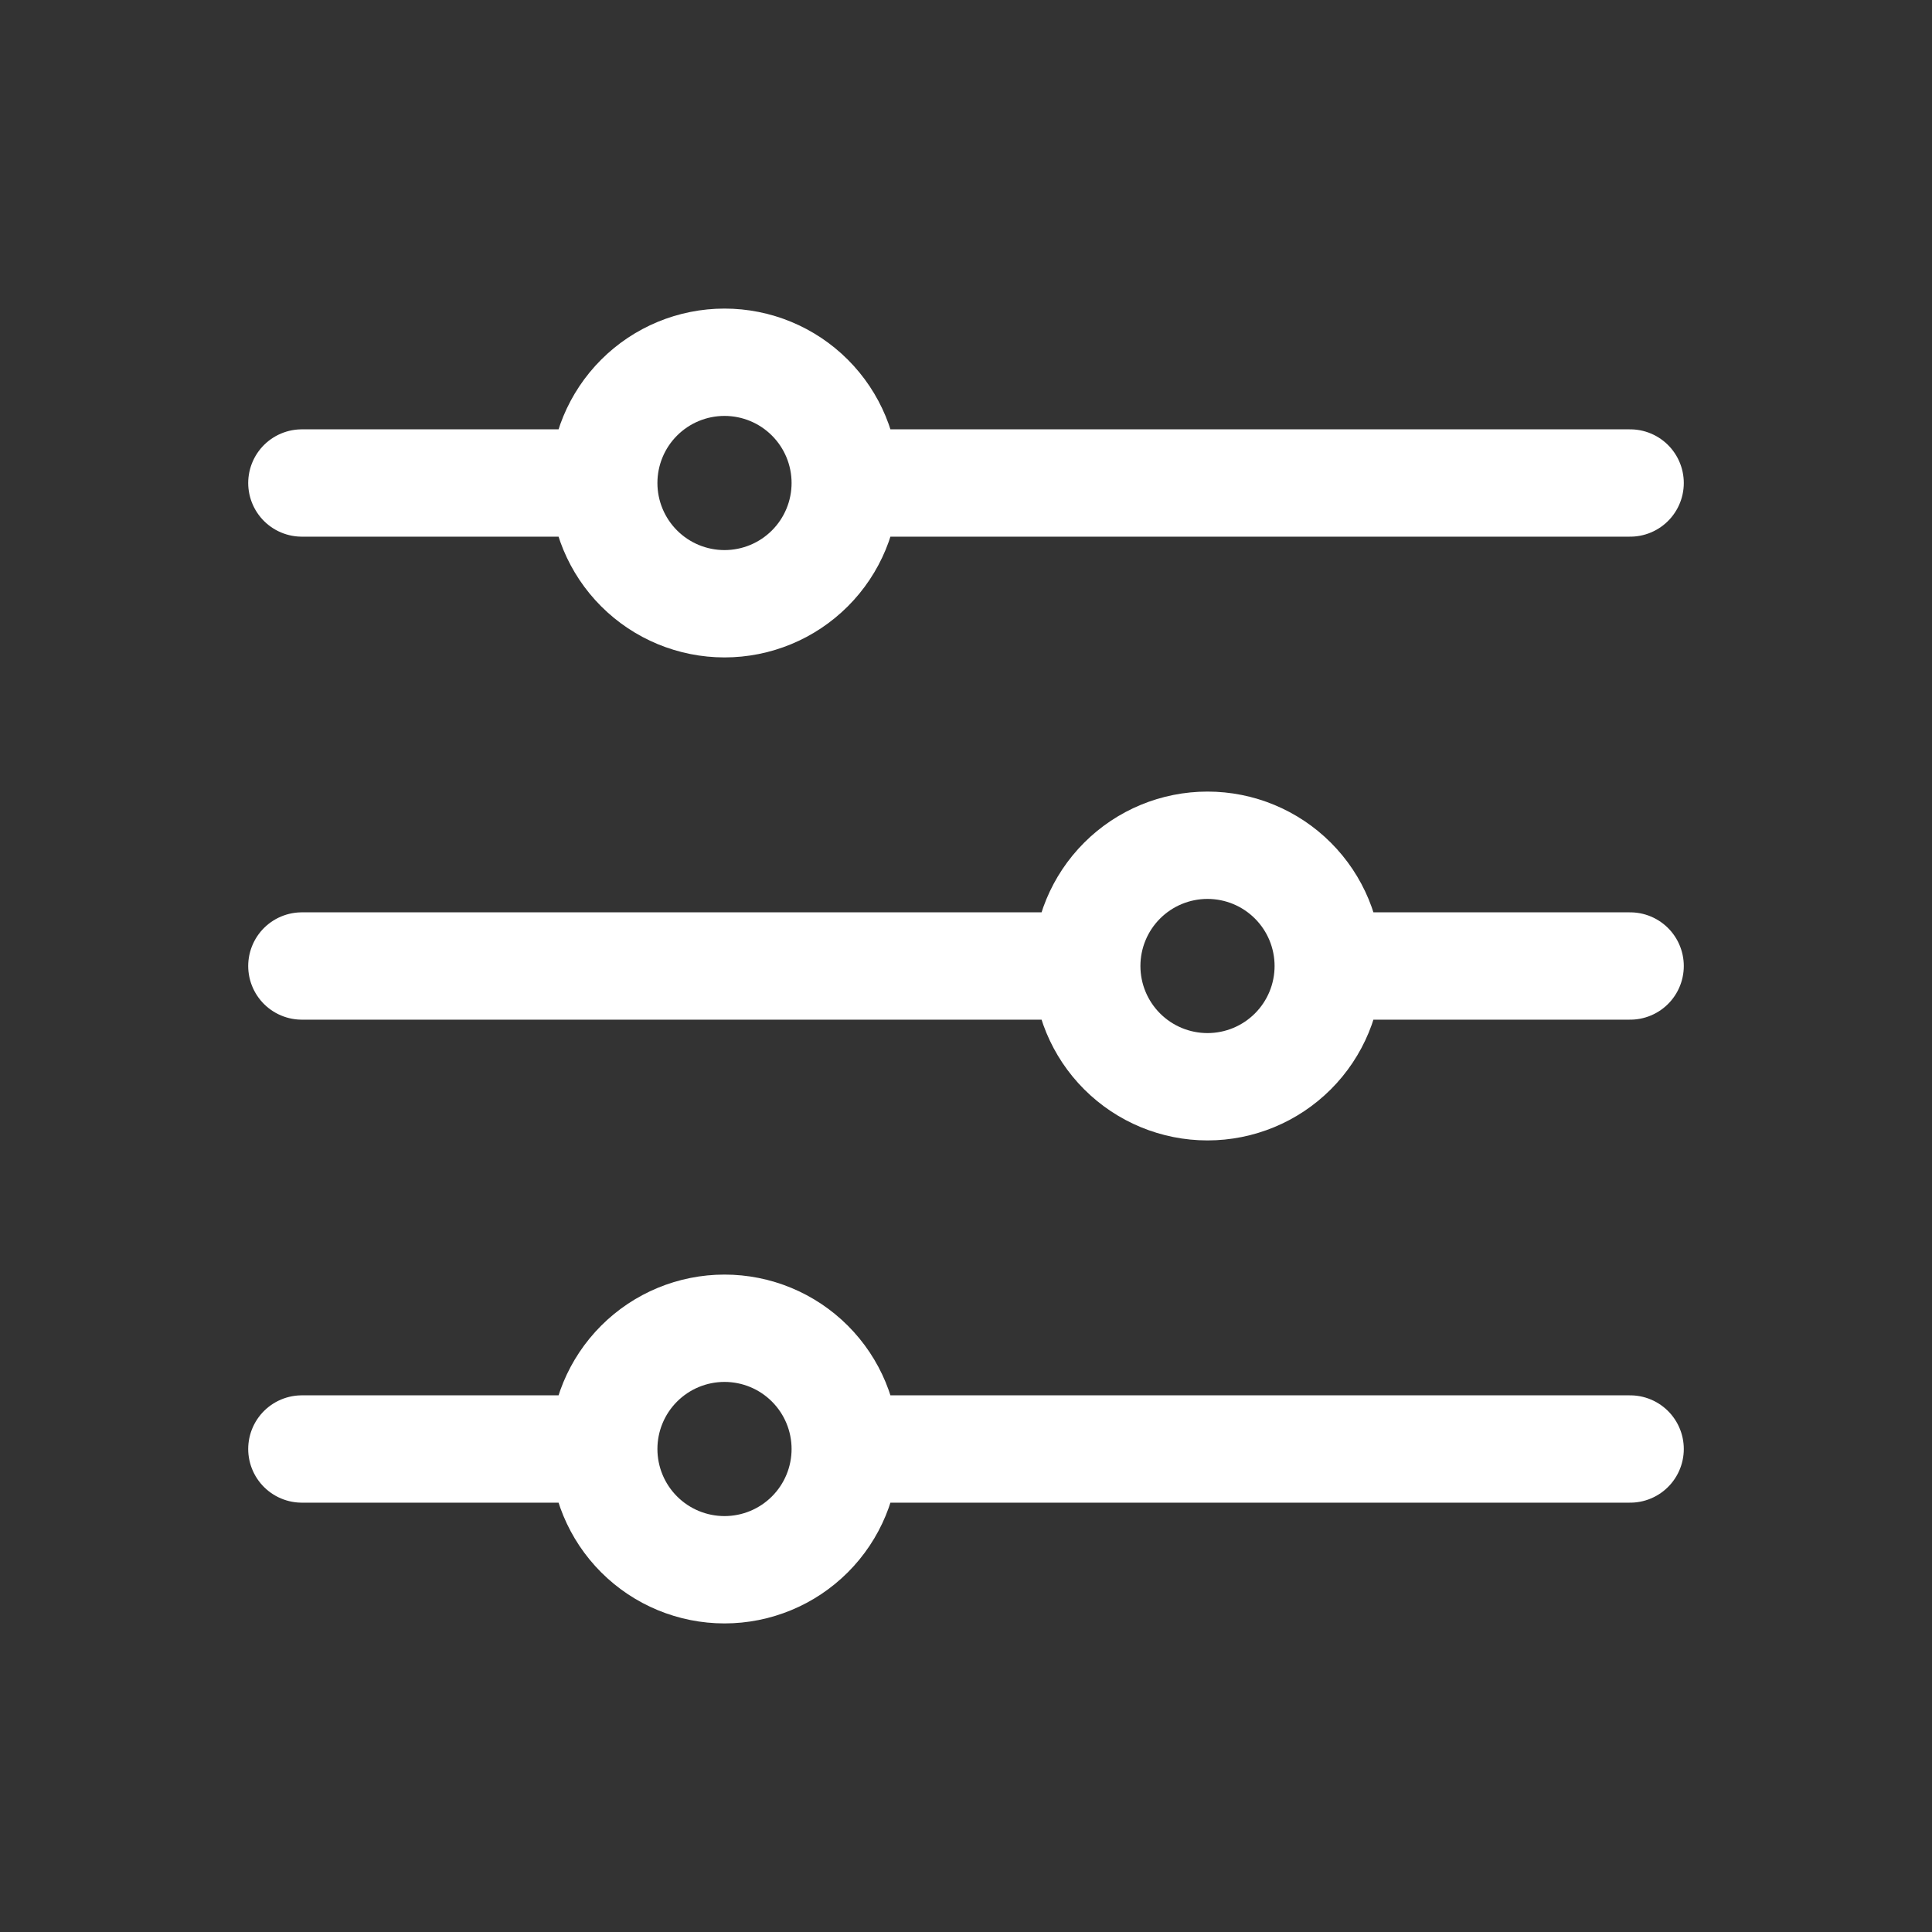 <svg width="36" height="36" viewBox="0 0 36 36" fill="none" xmlns="http://www.w3.org/2000/svg">
<rect x="0" y="0" width="36" height="36" fill="#333333" stroke="none"/>
<path d="M15.75 9H30.375M15.75 9C15.75 9.597 15.513 10.169 15.091 10.591C14.669 11.013 14.097 11.25 13.5 11.25C12.903 11.25 12.331 11.013 11.909 10.591C11.487 10.169 11.25 9.597 11.25 9M15.75 9C15.75 8.403 15.513 7.831 15.091 7.409C14.669 6.987 14.097 6.75 13.5 6.75C12.903 6.75 12.331 6.987 11.909 7.409C11.487 7.831 11.25 8.403 11.25 9M11.25 9H5.625M15.75 27H30.375M15.75 27C15.75 27.597 15.513 28.169 15.091 28.591C14.669 29.013 14.097 29.25 13.5 29.25C12.903 29.25 12.331 29.013 11.909 28.591C11.487 28.169 11.25 27.597 11.25 27M15.75 27C15.75 26.403 15.513 25.831 15.091 25.409C14.669 24.987 14.097 24.75 13.5 24.75C12.903 24.75 12.331 24.987 11.909 25.409C11.487 25.831 11.25 26.403 11.25 27M11.25 27H5.625M24.75 18H30.375M24.75 18C24.75 18.597 24.513 19.169 24.091 19.591C23.669 20.013 23.097 20.25 22.5 20.25C21.903 20.25 21.331 20.013 20.909 19.591C20.487 19.169 20.25 18.597 20.25 18M24.75 18C24.75 17.403 24.513 16.831 24.091 16.409C23.669 15.987 23.097 15.75 22.5 15.75C21.903 15.75 21.331 15.987 20.909 16.409C20.487 16.831 20.25 17.403 20.25 18M20.25 18H5.625" stroke="white" stroke-width="2" stroke-linecap="round" stroke-linejoin="round"/>
</svg>
